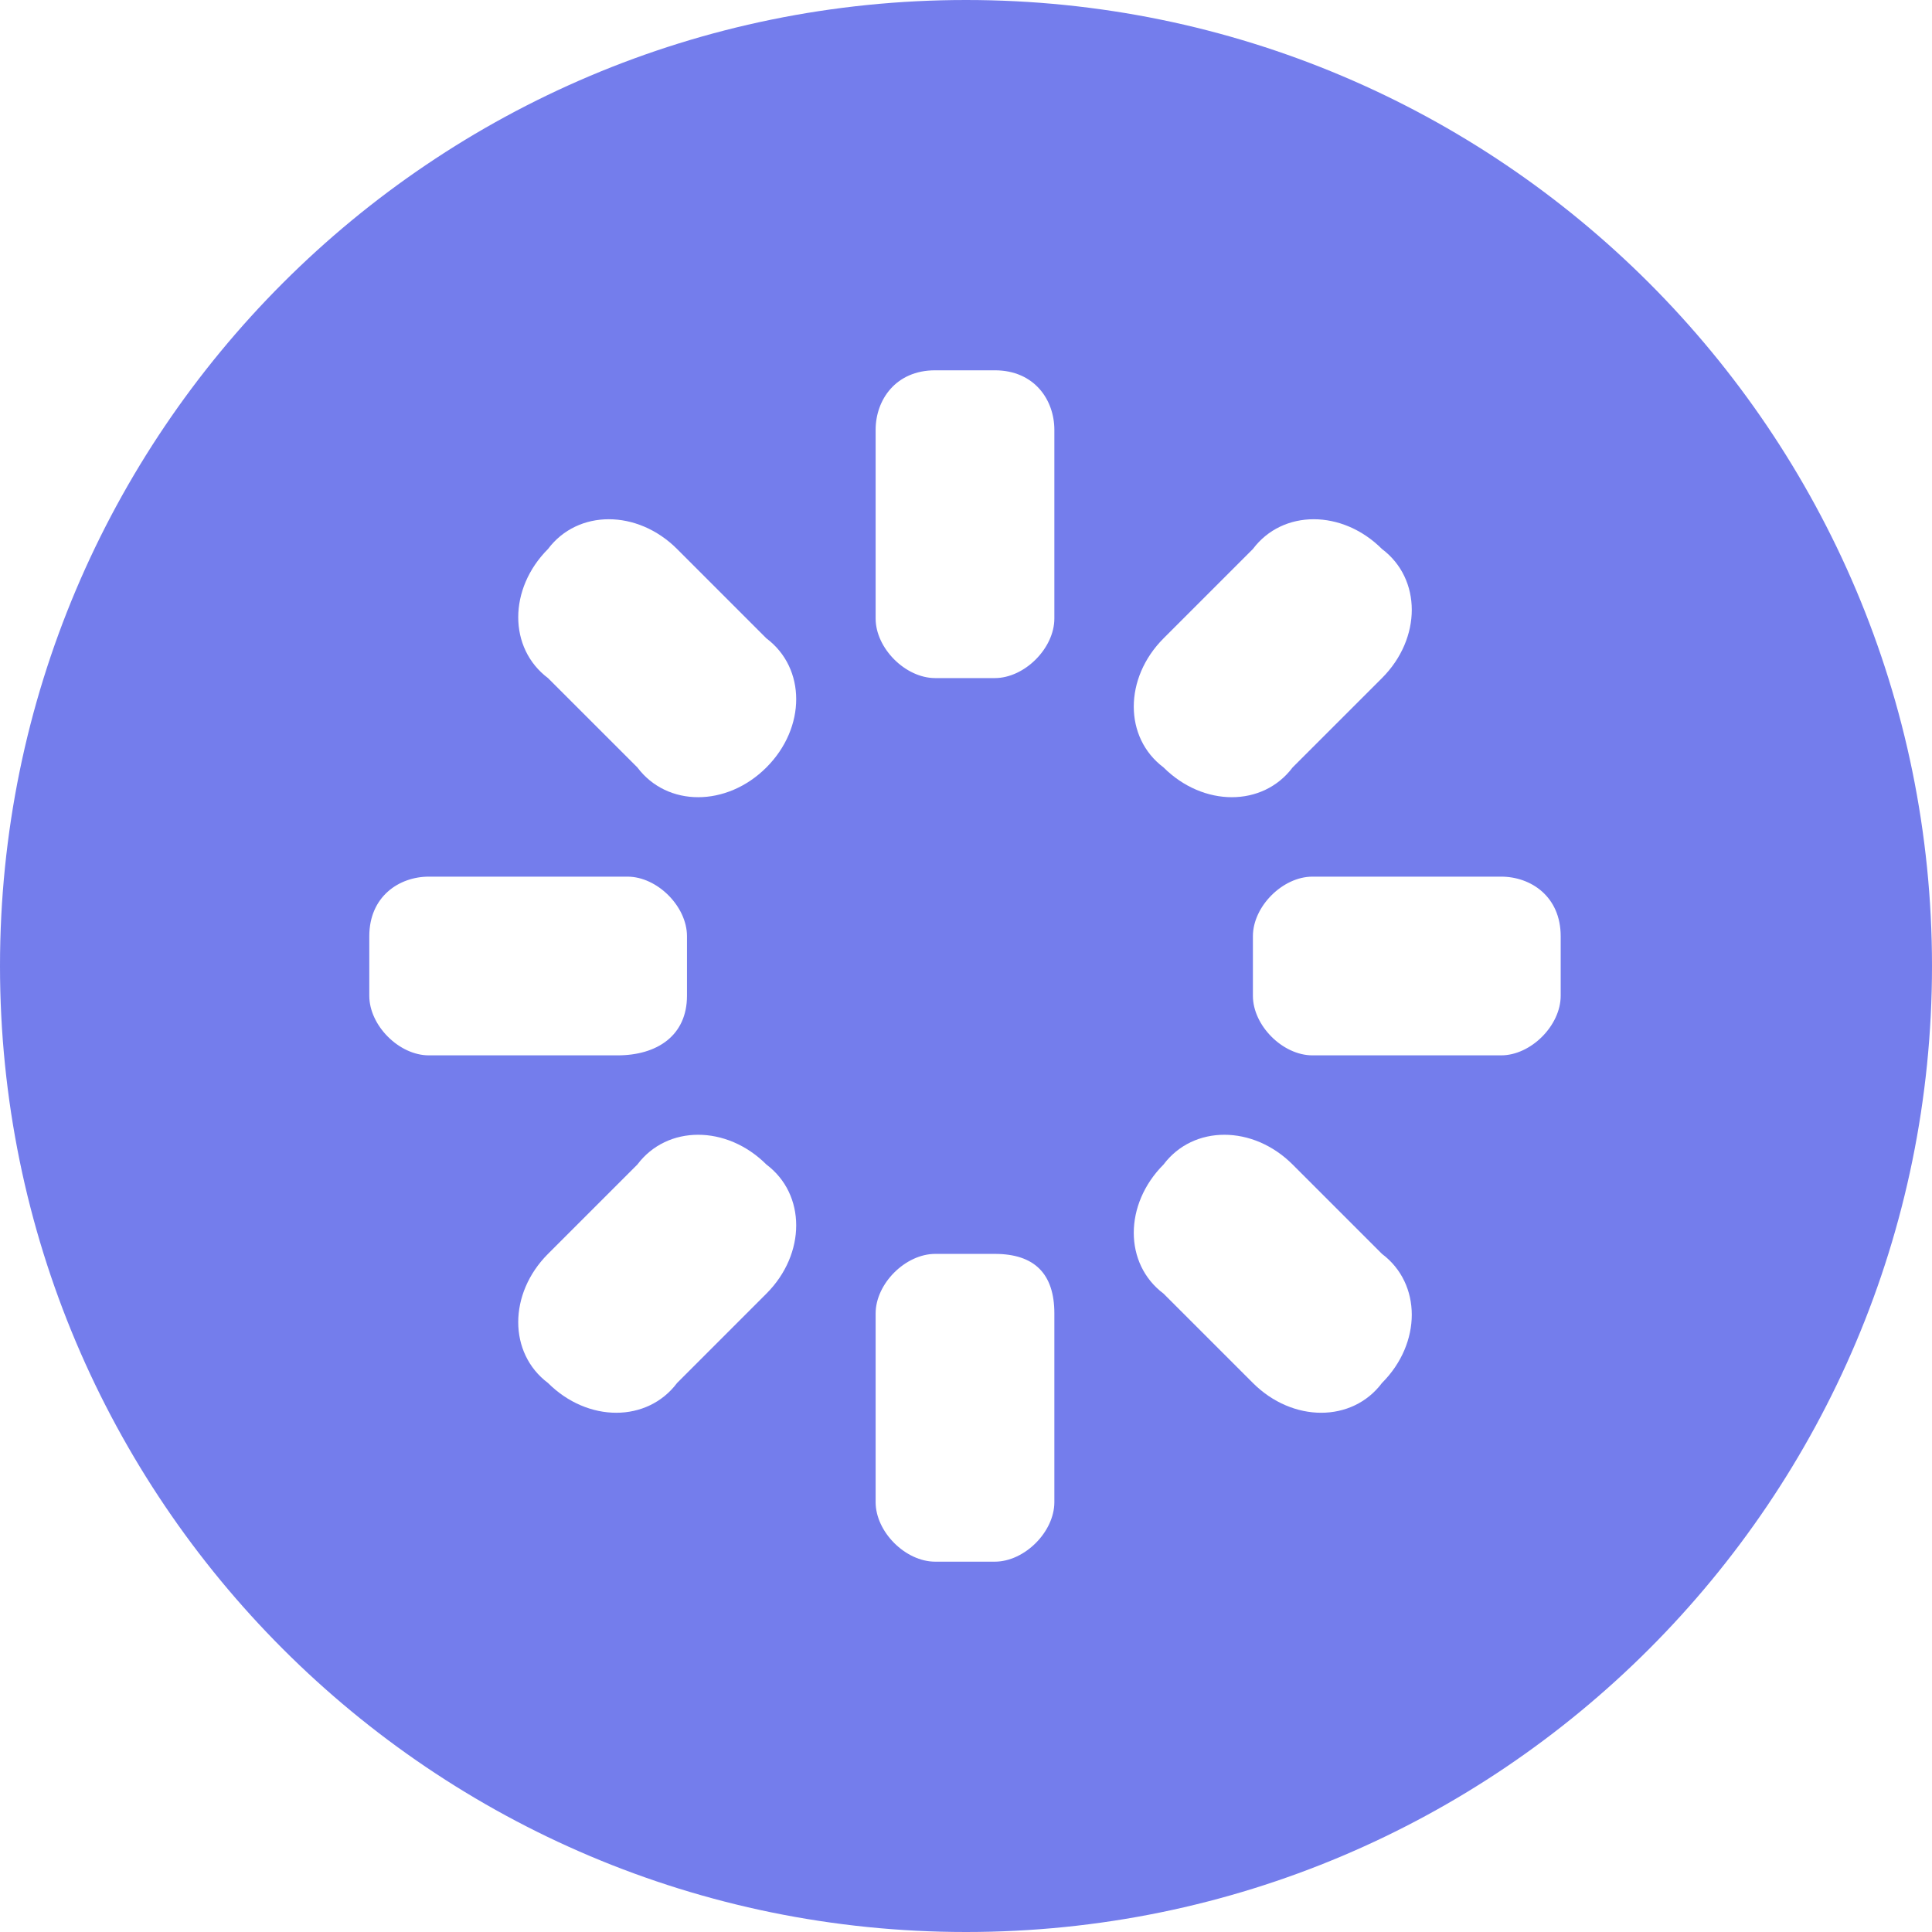 <?xml version="1.0" encoding="UTF-8"?>
<svg width="220px" height="220px" viewBox="0 0 220 220" version="1.1" xmlns="http://www.w3.org/2000/svg" xmlns:xlink="http://www.w3.org/1999/xlink">
    <title>等待</title>
    <g id="第一版" stroke="none" stroke-width="1" fill="none" fill-rule="evenodd">
        <g id="图标和元素说明" transform="translate(-2847, -1912)" fill="#747DEC" fill-rule="nonzero">
            <g id="等待" transform="translate(2847, 1912)">
                <path d="M110,0 C49.249,0 0,49.252 0,109.997 C0,170.745 49.249,220 110,220 C170.751,220 220,170.745 220,109.997 C220,49.252 170.751,0 110,0 Z M132.494,72.692 L142.67,62.516 C146.061,57.997 152.847,57.997 157.369,62.516 C161.892,65.909 161.892,72.692 157.369,77.215 L147.193,87.387 C143.802,91.909 137.02,91.909 132.494,87.387 C127.975,83.995 127.975,77.215 132.494,72.692 Z M42.052,113.39 L42.052,106.608 C42.052,102.088 45.443,99.825 48.834,99.825 L71.45,99.825 C74.841,99.825 78.228,103.215 78.228,106.608 L78.228,113.39 C78.228,117.912 74.841,120.175 70.315,120.175 L48.834,120.175 C45.443,120.175 42.052,116.781 42.052,113.39 Z M87.273,147.306 L77.1,157.482 C73.706,162.004 66.924,162.004 62.401,157.482 C57.882,154.091 57.882,147.306 62.401,142.783 L72.578,132.607 C75.969,128.088 82.75,128.088 87.273,132.607 C91.795,136.002 91.795,142.783 87.273,147.306 Z M87.273,87.387 C82.751,91.909 75.969,91.909 72.578,87.387 L62.402,77.215 C57.883,73.82 57.883,67.04 62.402,62.516 C65.792,57.997 72.578,57.997 77.1,62.516 L87.273,72.692 C91.795,76.083 91.795,82.866 87.273,87.387 Z M120.062,171.049 C120.062,174.439 116.667,177.83 113.277,177.83 L106.495,177.83 C103.103,177.83 99.709,174.439 99.709,171.049 L99.709,149.568 C99.709,146.174 103.104,142.783 106.495,142.783 L113.277,142.783 C117.799,142.783 120.062,145.042 120.062,149.568 L120.062,171.049 Z M120.062,70.429 C120.062,73.82 116.667,77.215 113.277,77.215 L106.495,77.215 C103.103,77.215 99.709,73.82 99.709,70.429 L99.709,48.951 C99.709,45.558 101.972,42.167 106.495,42.167 L113.277,42.167 C117.799,42.167 120.062,45.558 120.062,48.951 L120.062,70.429 Z M157.369,157.482 C153.978,162.004 147.193,162.004 142.67,157.482 L132.494,147.306 C127.975,143.915 127.975,137.133 132.494,132.607 C135.889,128.088 142.67,128.088 147.193,132.607 L157.369,142.783 C161.892,146.174 161.892,152.959 157.369,157.482 Z M177.718,113.39 C177.718,116.781 174.327,120.175 170.936,120.175 L149.452,120.175 C146.061,120.175 142.67,116.781 142.67,113.39 L142.67,106.608 C142.67,103.215 146.061,99.825 149.452,99.825 L170.936,99.825 C174.327,99.825 177.718,102.087 177.718,106.608 L177.718,113.39 Z" id="形状"></path>
            </g>
        </g>
    </g>
</svg>